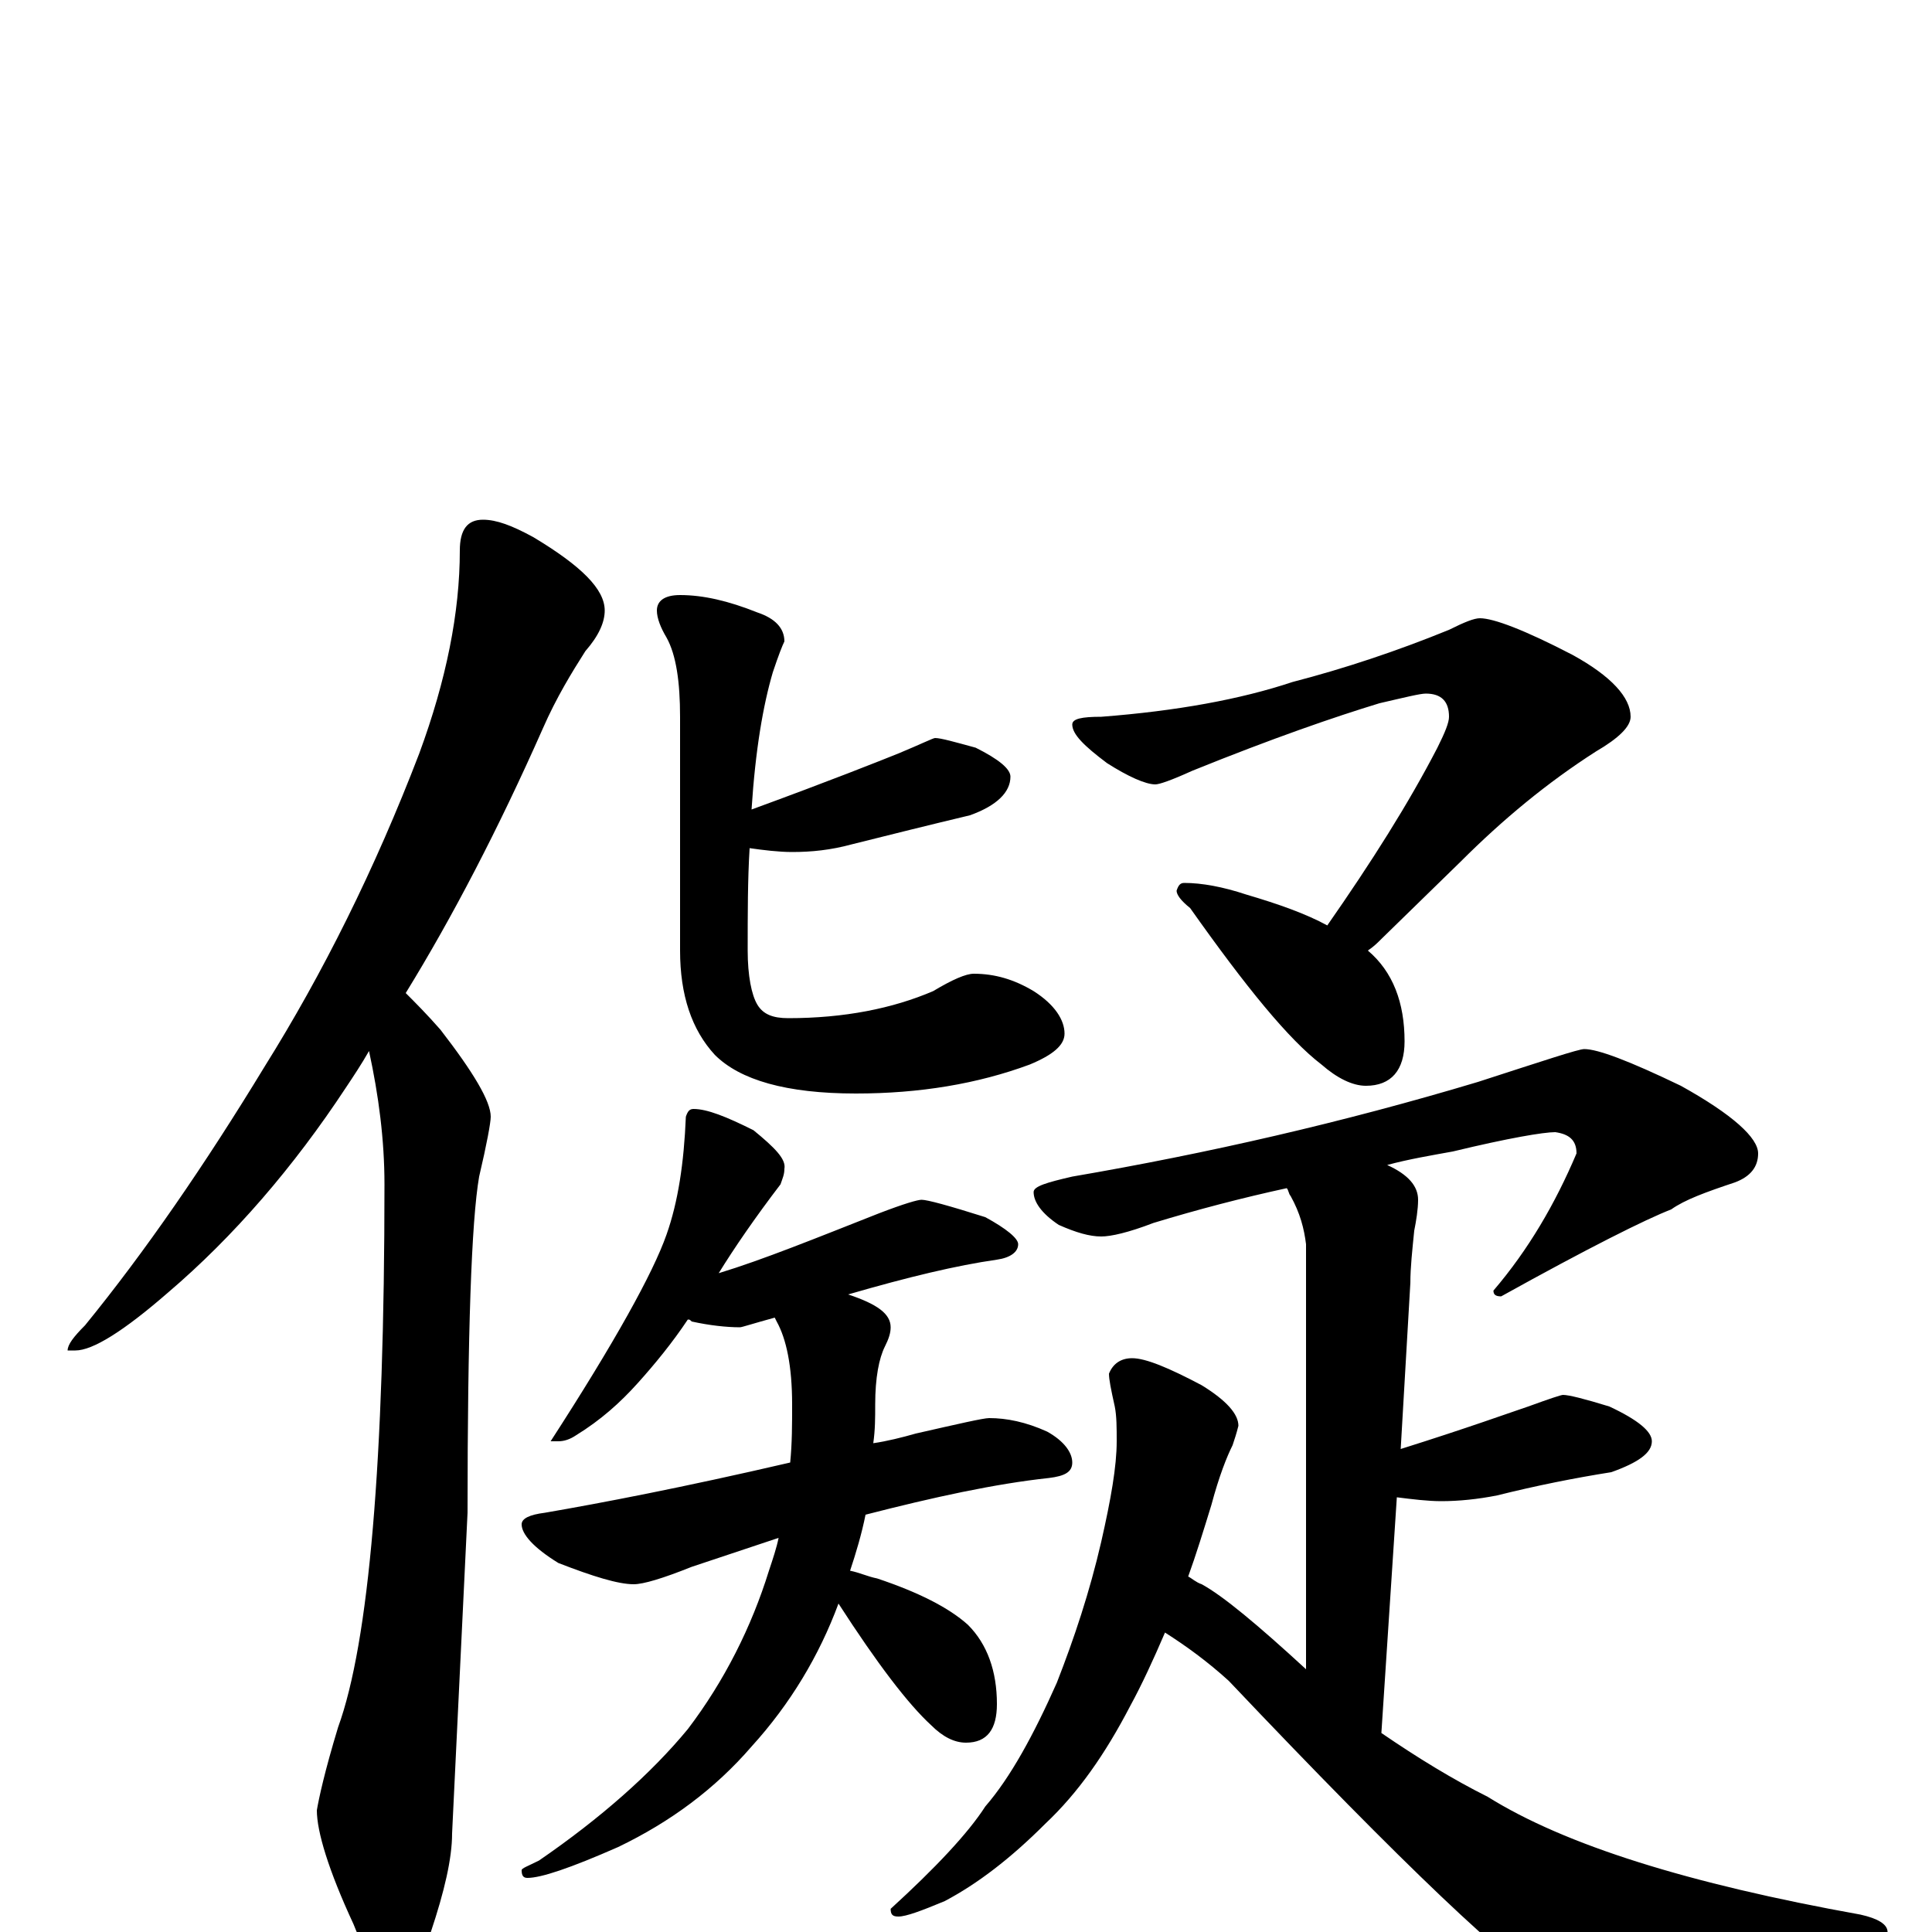 <?xml version="1.0" encoding="utf-8" ?>
<!DOCTYPE svg PUBLIC "-//W3C//DTD SVG 1.1//EN" "http://www.w3.org/Graphics/SVG/1.1/DTD/svg11.dtd">
<svg version="1.1" id="Layer_1" xmlns="http://www.w3.org/2000/svg" xmlns:xlink="http://www.w3.org/1999/xlink" x="0px" y="145px" width="1000px" height="1000px" viewBox="0 0 1000 1000" enable-background="new 0 0 1000 1000" xml:space="preserve">
<g id="Layer_1">
<path id="glyph" transform="matrix(1 0 0 -1 0 1000)" d="M250,731C257,731 265,728 276,722C301,707 313,695 313,684C313,678 310,671 303,663C296,652 288,639 281,623C258,571 234,525 210,486C215,481 221,475 228,467C245,445 254,430 254,422C254,419 252,408 248,391C244,368 242,310 242,217l-8,-166C234,38 230,21 223,0C218,-15 213,-23 207,-23C198,-23 190,-14 183,4C170,32 164,52 164,63C165,69 168,83 175,106C191,150 199,244 199,387C199,410 196,433 191,456C187,449 183,443 179,437C152,396 121,360 87,331C64,311 48,301 39,301l-4,0C35,304 38,308 44,314C75,352 106,397 137,448C167,496 194,550 217,610C231,648 238,683 238,715C238,726 242,731 250,731M484,618C487,618 494,616 505,613C517,607 523,602 523,598C523,590 516,583 502,578C481,573 461,568 441,563C430,560 420,559 410,559C403,559 395,560 388,561C387,545 387,527 387,508C387,495 389,485 392,480C395,475 400,473 408,473C437,473 462,478 483,487C493,493 500,496 504,496C515,496 525,493 535,487C546,480 551,472 551,465C551,459 545,454 533,449C506,439 476,434 443,434C407,434 383,441 370,454C358,467 352,485 352,508l0,121C352,647 350,661 345,670C342,675 340,680 340,684C340,689 344,692 352,692C364,692 377,689 392,683C401,680 406,675 406,668C405,666 403,661 400,652C395,635 391,612 389,581C430,596 455,606 465,610C477,615 483,618 484,618M359,426C366,426 376,422 390,415C401,406 407,400 406,395C406,392 405,390 404,387C391,370 380,354 372,341C395,348 422,359 455,372C468,377 475,379 477,379C480,379 491,376 510,370C521,364 527,359 527,356C527,352 523,349 516,348C495,345 470,339 439,330C454,325 461,320 461,313C461,310 460,307 458,303C455,297 453,287 453,273C453,266 453,260 452,253C459,254 467,256 474,258C496,263 509,266 512,266C521,266 531,264 542,259C551,254 555,248 555,243C555,238 551,236 543,235C515,232 483,225 448,216C446,206 443,196 440,187C445,186 449,184 454,183C475,176 491,168 501,159C511,149 516,135 516,118C516,105 511,98 500,98C494,98 488,101 482,107C470,118 454,139 434,170C424,143 409,118 389,96C370,74 347,57 320,44C295,33 280,28 273,28C271,28 270,29 270,32C270,33 273,34 279,37C311,59 337,82 356,105C375,130 389,158 398,187C400,193 402,199 403,204C388,199 373,194 358,189C343,183 333,180 328,180C320,180 307,184 289,191C276,199 270,206 270,211C270,214 274,216 282,217C311,222 353,230 409,243C410,253 410,263 410,273C410,293 407,307 402,316l-1,2C390,315 384,313 383,313C376,313 367,314 358,316C357,317 357,317 356,317C348,305 339,294 330,284C321,274 311,265 298,257C295,255 292,254 289,254l-4,0C318,305 338,341 345,361C351,378 354,398 355,422C356,425 357,426 359,426M766,680C773,680 789,674 814,661C834,650 844,639 844,629C844,624 838,618 826,611C801,595 778,576 756,554l-41,-40C713,512 711,510 708,508C721,497 727,481 727,461C727,446 720,438 707,438C700,438 692,442 684,449C667,462 645,489 616,530C611,534 609,537 609,539C610,542 611,543 613,543C622,543 633,541 645,537C662,532 676,527 687,521C710,554 729,584 744,613C748,621 750,626 750,629C750,637 746,641 738,641C735,641 727,639 714,636C691,629 659,618 617,601C606,596 600,594 598,594C593,594 584,598 573,605C561,614 555,620 555,625C555,628 560,629 570,629C609,632 642,638 669,647C696,654 723,663 750,674C758,678 763,680 766,680M820,457C827,457 843,451 870,438C897,423 910,411 910,403C910,396 906,391 898,388C883,383 872,379 865,374C852,369 822,354 777,329C774,329 773,330 773,332C791,353 805,377 816,403C816,410 812,413 805,414C799,414 781,411 752,404C741,402 729,400 718,397C729,392 734,386 734,379C734,374 733,368 732,363C731,353 730,344 730,336l-5,-86C760,261 782,269 791,272C802,276 808,278 809,278C812,278 820,276 833,272C848,265 855,259 855,254C855,248 848,243 834,238C815,235 795,231 775,226C765,224 755,223 746,223C739,223 731,224 723,225l-8,-122C734,90 752,79 770,70C810,45 874,25 963,9C972,7 977,4 977,0C977,-3 972,-7 963,-12C914,-30 874,-39 843,-39C826,-39 812,-35 802,-28C783,-19 727,34 636,130C625,140 614,148 603,155C597,141 591,128 585,117C572,92 558,72 541,56C523,38 506,25 489,16C477,11 469,8 465,8C462,8 461,9 461,12C484,33 501,51 510,65C523,80 535,102 547,129C556,152 564,176 570,202C575,224 578,241 578,254C578,261 578,267 577,272C575,281 574,286 574,289C576,294 580,297 586,297C593,297 605,292 622,283C635,275 641,268 641,262C640,258 639,255 638,252C635,246 631,236 627,221C623,208 619,195 615,184C617,183 619,181 622,180C633,174 651,159 676,136l0,220C675,364 673,372 668,381C667,382 667,384 666,385C643,380 620,374 597,367C584,362 575,360 570,360C564,360 557,362 548,366C539,372 535,378 535,383C535,386 542,388 555,391C625,403 695,419 765,440C799,451 817,457 820,457z"/>
</g>
</svg>
